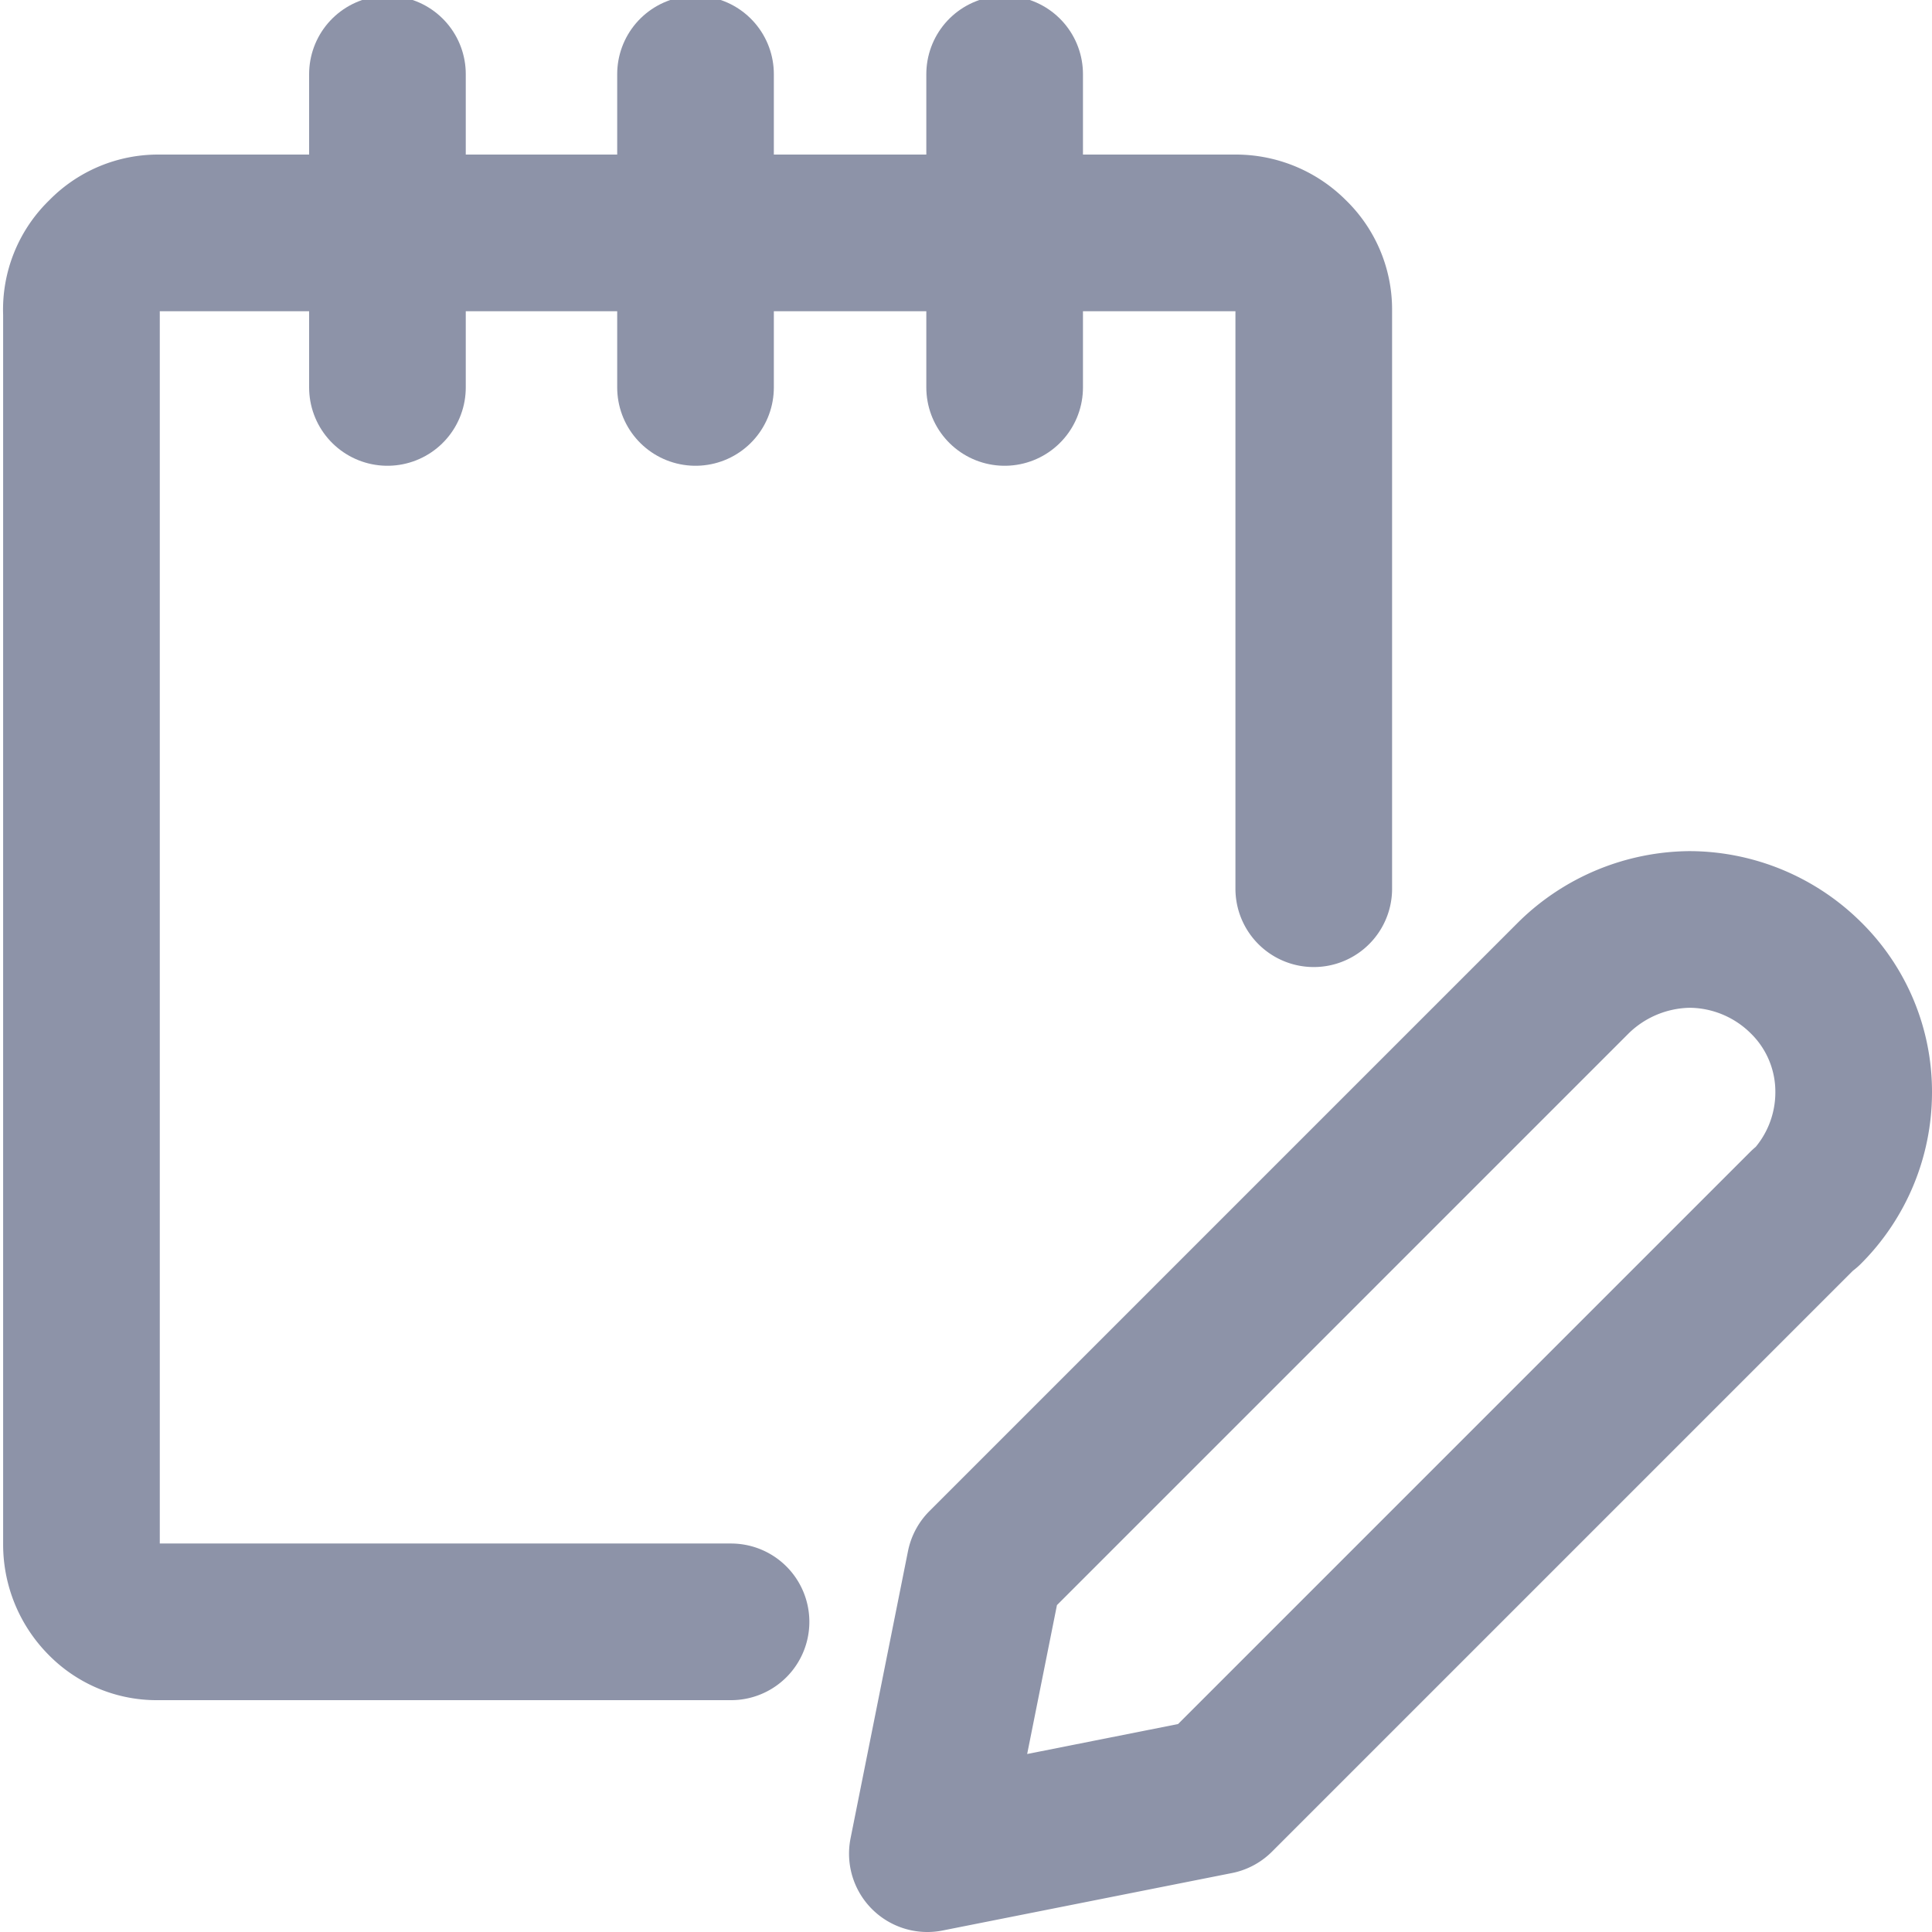 <svg xmlns="http://www.w3.org/2000/svg" viewBox="0 0 18.5 18.5"><defs><style>.cls-1{fill:none;stroke:#8d93a8;stroke-linecap:round;stroke-linejoin:round;stroke-width:1.5px;}</style></defs><g id="Calque_2" data-name="Calque 2"><g id="Calque_1-2" data-name="Calque 1"><path class="cls-1" d="M7,15.53H1.49A.7.7,0,0,1,1,15.32a.75.75,0,0,1-.22-.53V3A.71.71,0,0,1,1,2.45a.71.71,0,0,1,.52-.22H11.84a.74.74,0,0,1,.52.22.71.71,0,0,1,.22.52V8.51"/><path class="cls-1" d="M3.71,3.71v-3"/><path class="cls-1" d="M6.66,3.71v-3"/><path class="cls-1" d="M9.62,3.71v-3"/><path class="cls-1" d="M17.29,11.56,11.65,17.2l-2.77.55L9.43,15l5.64-5.64a1.61,1.61,0,0,1,1.11-.46,1.59,1.59,0,0,1,1.11.46h0a1.53,1.53,0,0,1,.46,1.1,1.57,1.57,0,0,1-.46,1.11Z"/></g></g></svg>